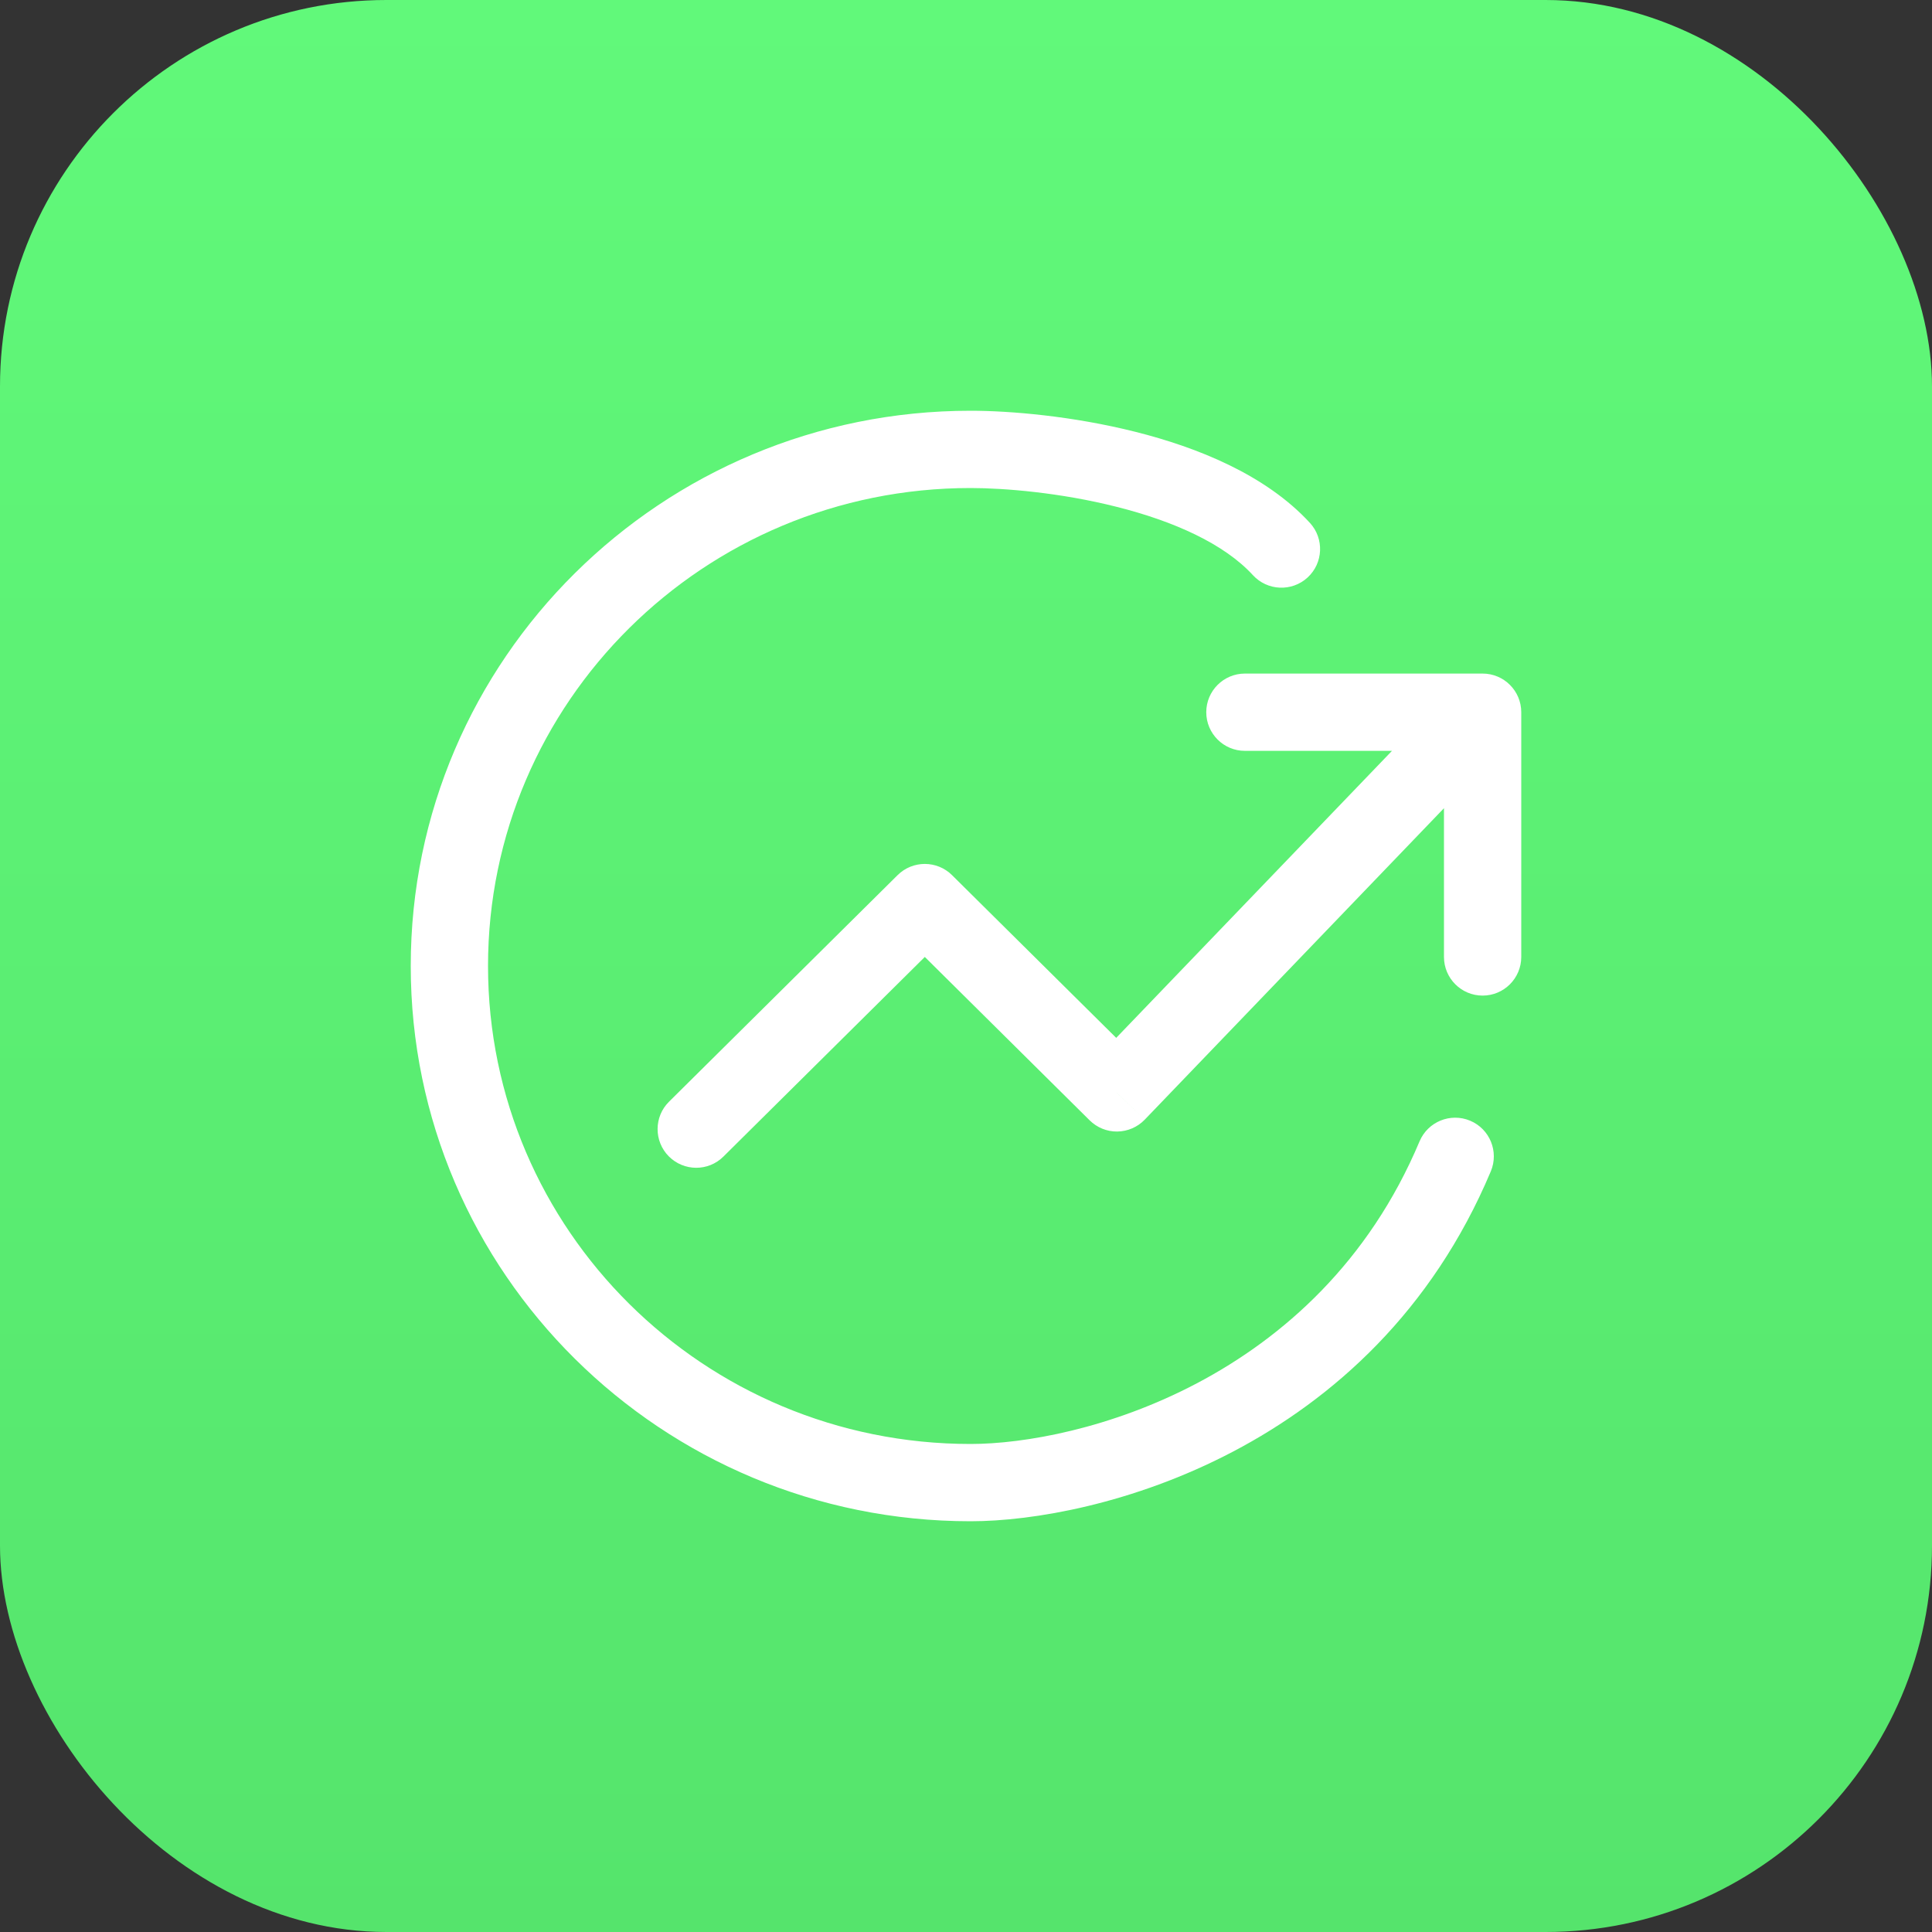 <svg width="25" height="25" viewBox="0 0 25 25" fill="none" xmlns="http://www.w3.org/2000/svg">
<rect x="0" y="0" width="25" height="25" fill="#333333" stroke="none"/>
<rect width="25" height="25" rx="5" fill="url(#paint0_linear_786_311)"/>
<path d="M8.657 14.256C8.461 14.45 8.46 14.767 8.654 14.963C8.849 15.159 9.165 15.161 9.361 14.966L8.657 14.256ZM11.967 11.679L12.319 11.324C12.124 11.131 11.81 11.131 11.615 11.324L11.967 11.679ZM14.452 14.142L14.1 14.497C14.195 14.591 14.324 14.644 14.458 14.642C14.592 14.64 14.72 14.585 14.813 14.488L14.452 14.142ZM19.185 9.216H19.685C19.685 8.94 19.461 8.716 19.185 8.716V9.216ZM16.109 8.716C15.833 8.716 15.609 8.94 15.609 9.216C15.609 9.492 15.833 9.716 16.109 9.716V8.716ZM18.685 12.383C18.685 12.659 18.909 12.883 19.185 12.883C19.461 12.883 19.685 12.659 19.685 12.383H18.685ZM16.213 7.443C16.4 7.646 16.716 7.66 16.92 7.473C17.123 7.287 17.137 6.97 16.951 6.767L16.213 7.443ZM19.291 15.157C19.398 14.902 19.278 14.609 19.024 14.502C18.769 14.395 18.476 14.515 18.369 14.769L19.291 15.157ZM9.361 14.966L12.319 12.034L11.615 11.324L8.657 14.256L9.361 14.966ZM11.615 12.034L14.1 14.497L14.804 13.787L12.319 11.324L11.615 12.034ZM14.813 14.488L19.546 9.562L18.825 8.87L14.092 13.796L14.813 14.488ZM19.185 8.716H16.109V9.716H19.185V8.716ZM18.685 9.216V12.383H19.685V9.216H18.685ZM12.559 18.685C9.106 18.685 6.315 15.912 6.315 12.5H5.315C5.315 16.472 8.562 19.685 12.559 19.685V18.685ZM6.315 12.5C6.315 9.088 9.106 6.315 12.559 6.315V5.315C8.562 5.315 5.315 8.528 5.315 12.5H6.315ZM12.559 6.315C12.997 6.315 13.724 6.375 14.448 6.558C15.188 6.744 15.84 7.036 16.213 7.443L16.951 6.767C16.377 6.142 15.492 5.789 14.693 5.588C13.879 5.383 13.068 5.315 12.559 5.315V6.315ZM12.559 19.685C14.171 19.685 17.764 18.789 19.291 15.157L18.369 14.769C17.056 17.892 13.944 18.685 12.559 18.685V19.685Z" fill="white"/>
<defs>
<linearGradient id="paint0_linear_786_311" x1="12.5" y1="0" x2="12.5" y2="25" gradientUnits="userSpaceOnUse">
<stop stop-color="#61F97A"/>
<stop offset="1" stop-color="#55E46C"/>
</linearGradient>
</defs>
</svg>
